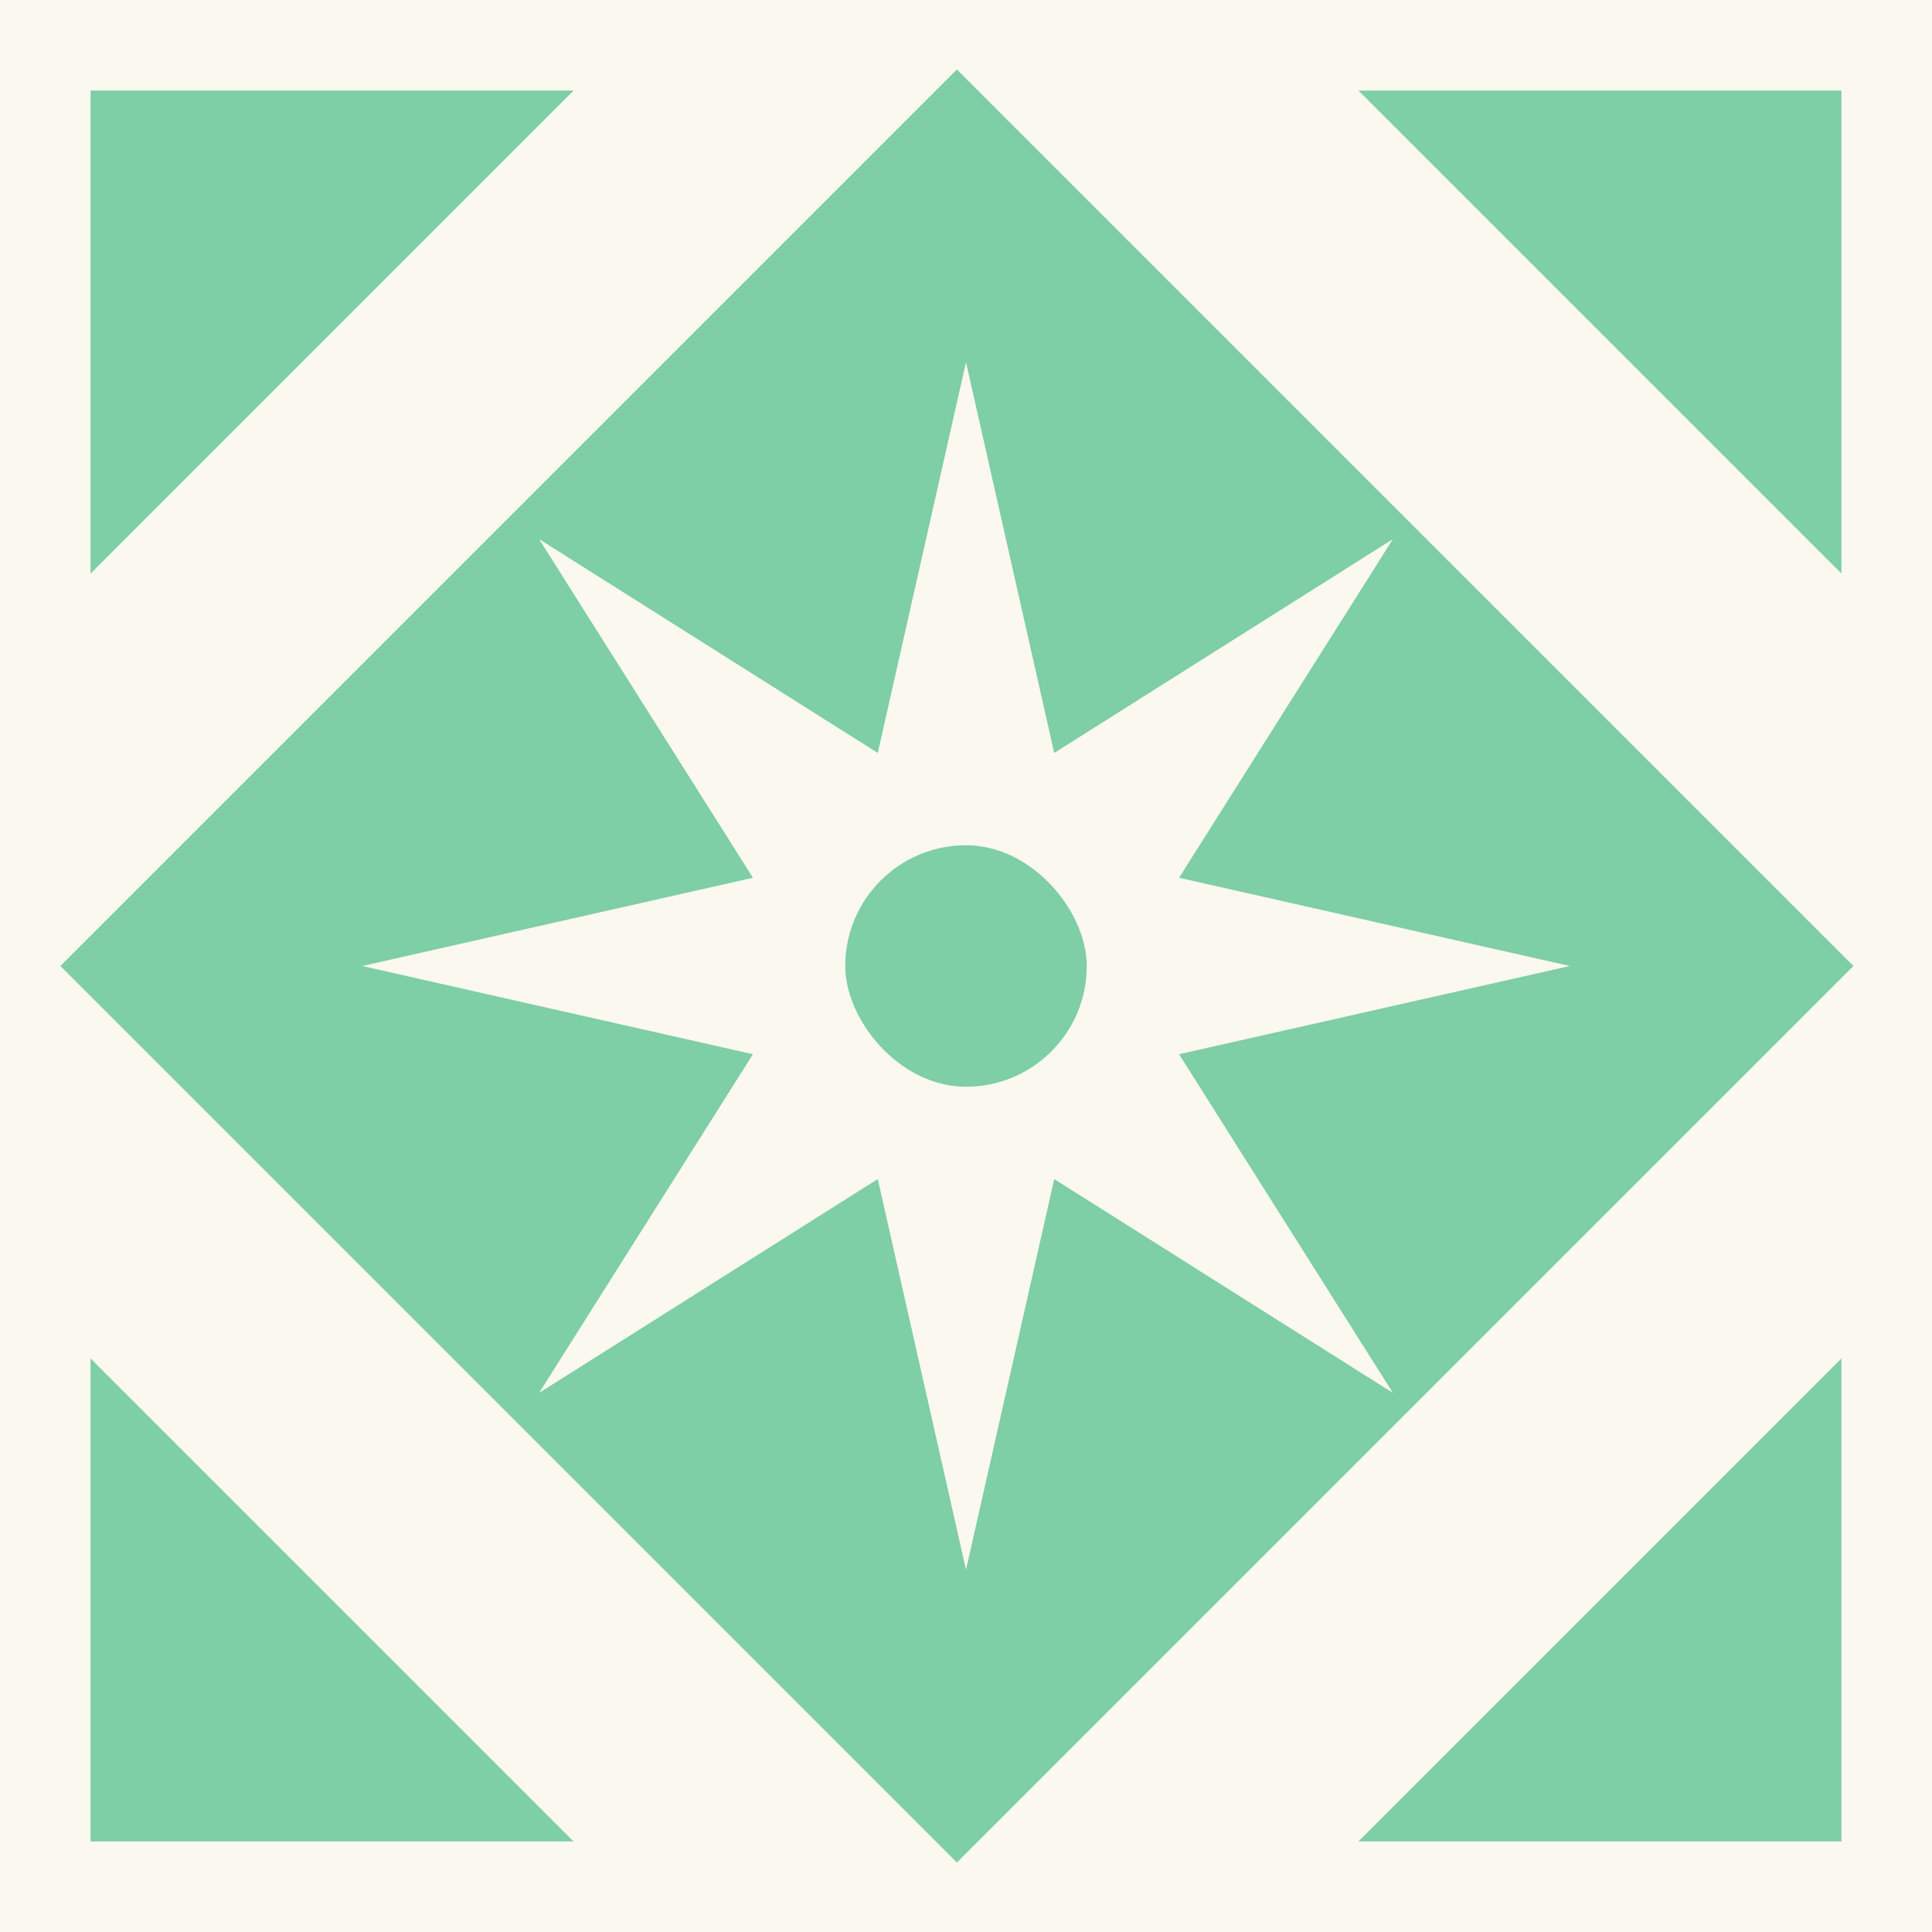 <svg width="64" height="64" viewBox="0 0 64 64" fill="none" xmlns="http://www.w3.org/2000/svg">
<rect width="64" height="64" fill="#FBF8EF"/>
<rect width="42" height="42" transform="translate(2 32) rotate(-45)" fill="#7ECEA6"/>
<path d="M32 12L34.923 24.942L46.142 17.858L39.058 29.077L52 32L39.058 34.923L46.142 46.142L34.923 39.058L32 52L29.077 39.058L17.858 46.142L24.942 34.923L12 32L24.942 29.077L17.858 17.858L29.077 24.942L32 12Z" fill="#FBF8EF"/>
<rect x="28" y="28" width="8" height="8" rx="4" fill="#7ECEA6"/>
<path d="M61 45V61H45L61 45Z" fill="#7ECEA6"/>
<path d="M45 3H61V19L45 3Z" fill="#7ECEA6"/>
<path d="M19 3H3V19L19 3Z" fill="#7ECEA6"/>
<path d="M19 61H3V45L19 61Z" fill="#7ECEA6"/>
</svg>
